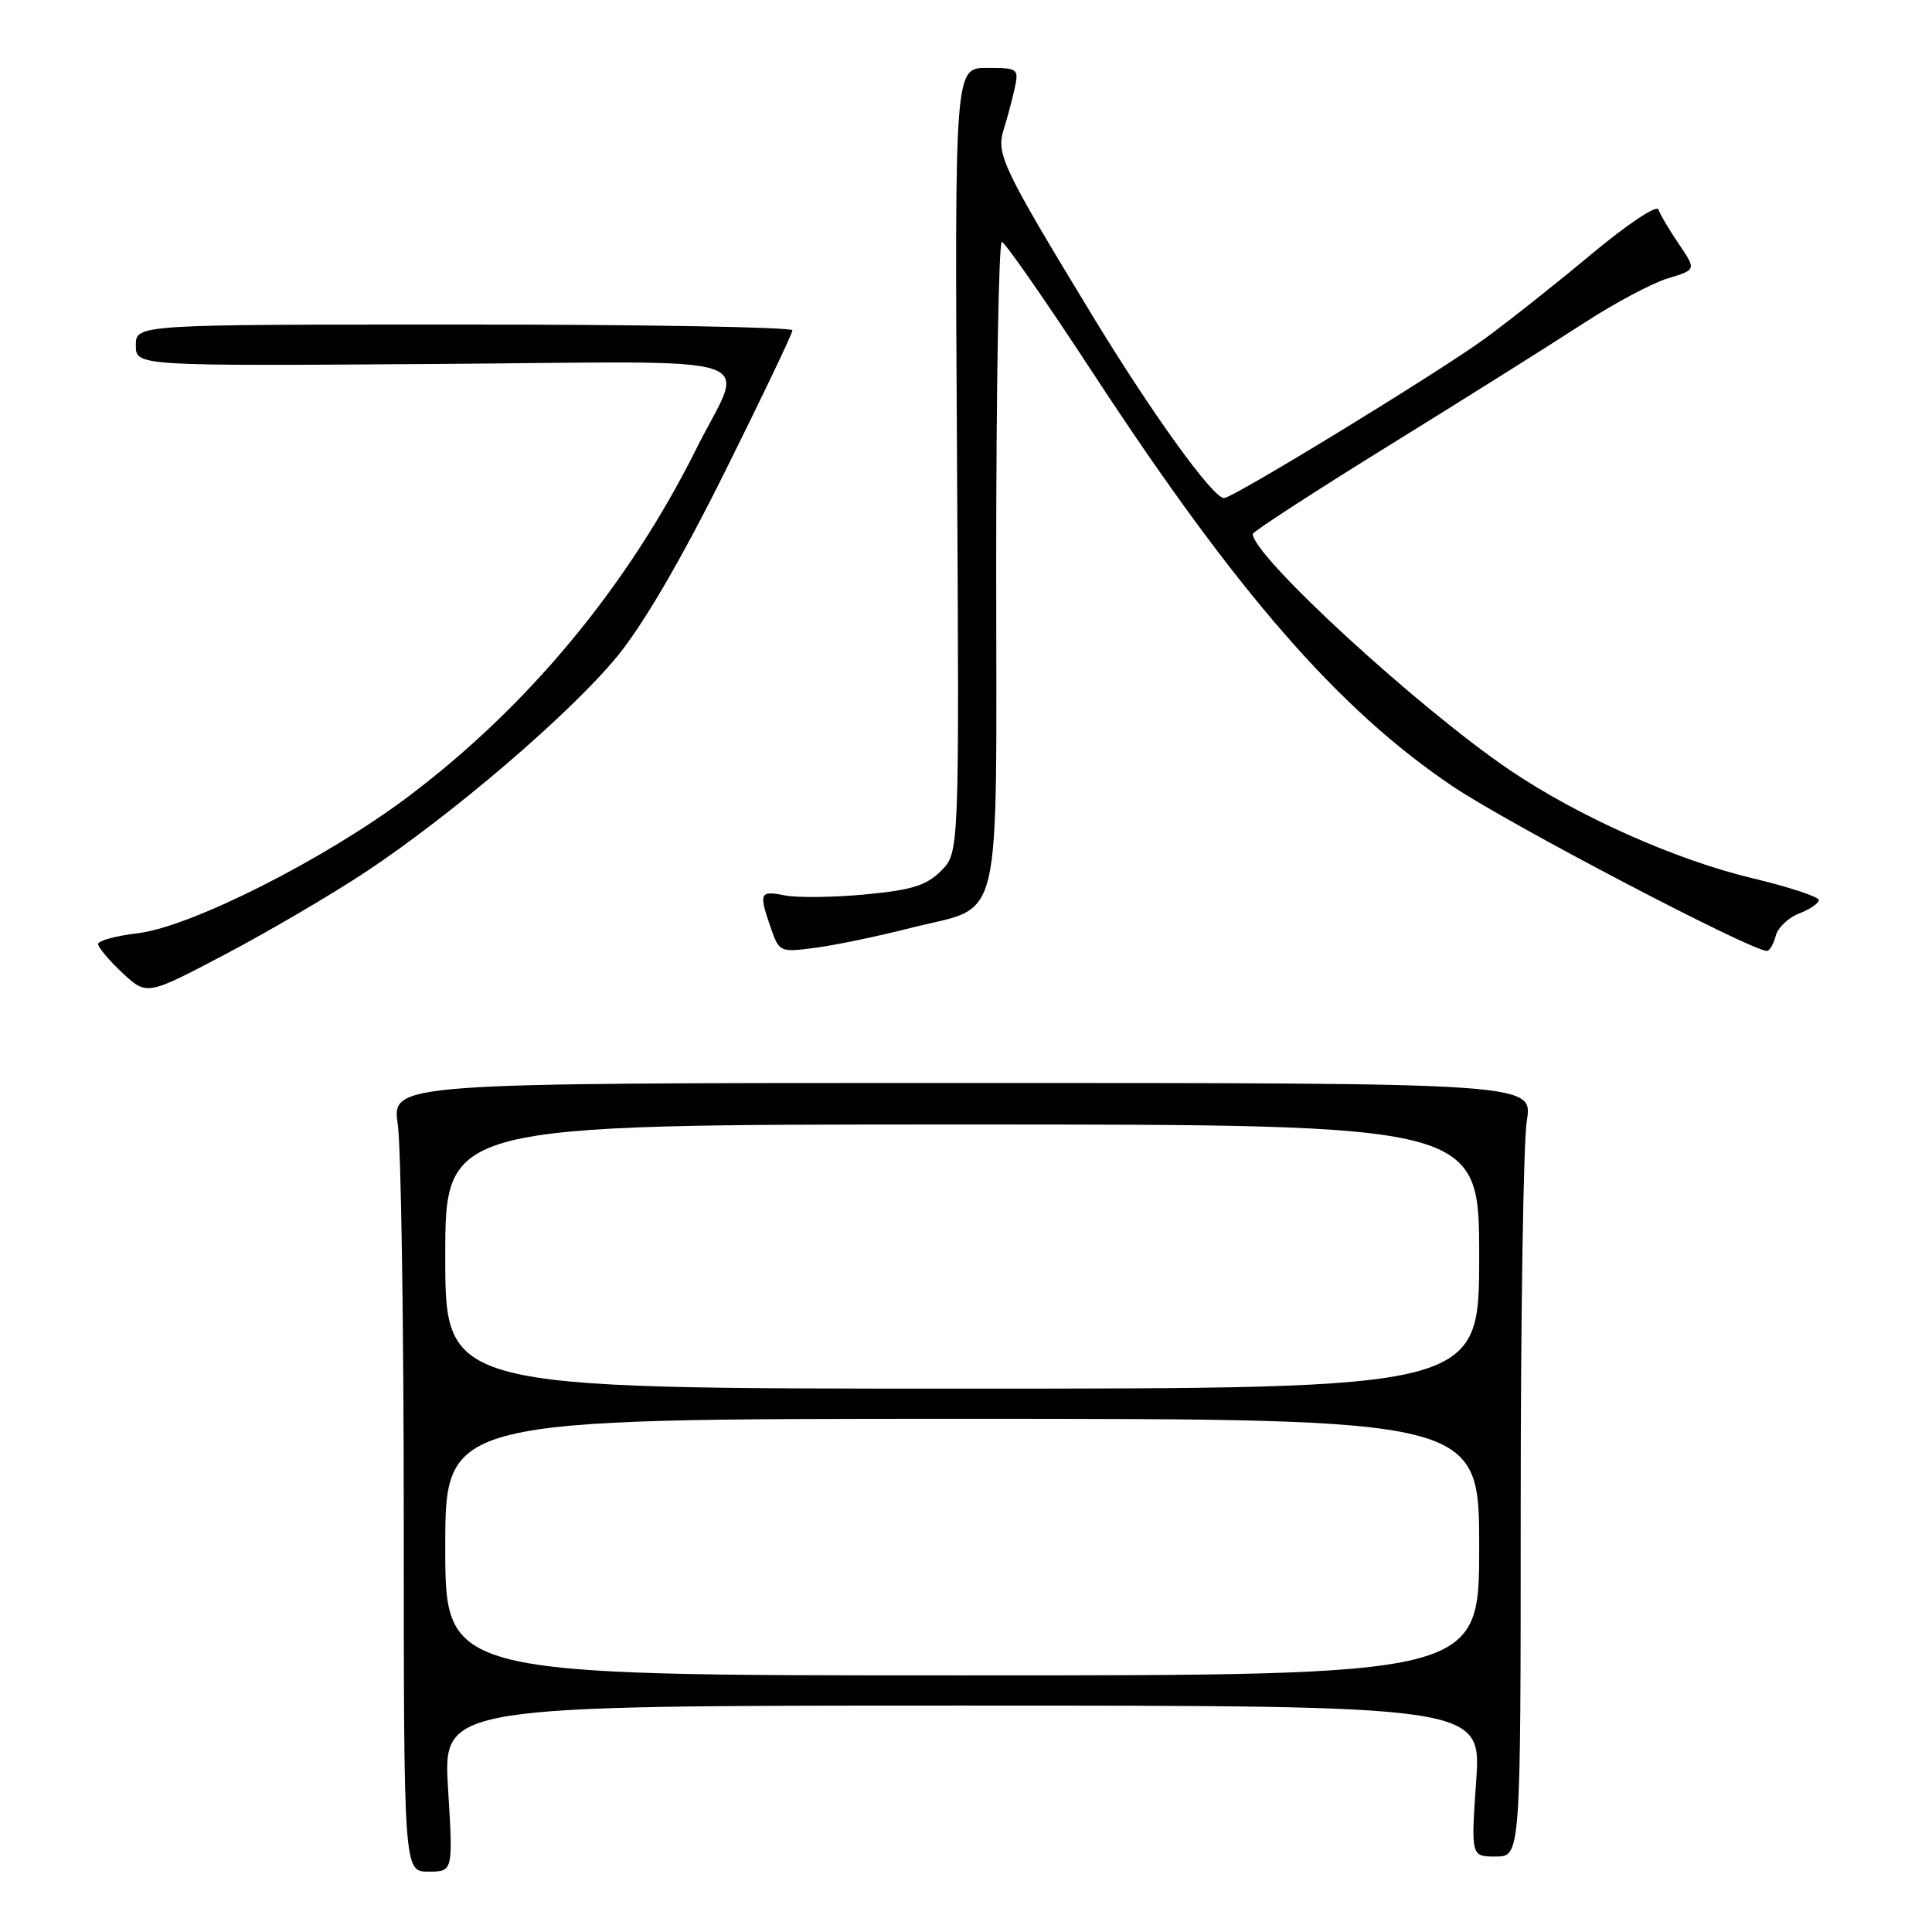 <?xml version="1.0" encoding="UTF-8" standalone="no"?>
<!DOCTYPE svg PUBLIC "-//W3C//DTD SVG 1.1//EN" "http://www.w3.org/Graphics/SVG/1.1/DTD/svg11.dtd" >
<svg xmlns="http://www.w3.org/2000/svg" xmlns:xlink="http://www.w3.org/1999/xlink" version="1.1" viewBox="0 0 256 256">
 <g >
 <path fill="currentColor"
d=" M 59.37 237.00 C 58.70 226.00 58.70 226.00 127.49 226.00 C 196.29 226.00 196.29 226.00 195.60 236.00 C 194.91 246.00 194.91 246.00 198.20 246.00 C 201.50 246.00 201.50 246.00 201.50 199.75 C 201.50 174.31 201.86 151.25 202.31 148.50 C 203.12 143.50 203.12 143.50 127.52 143.50 C 51.92 143.50 51.92 143.50 52.71 149.00 C 53.14 152.03 53.50 175.54 53.50 201.25 C 53.50 248.00 53.50 248.00 56.77 248.00 C 60.04 248.00 60.04 248.00 59.37 237.00 Z  M 48.50 115.51 C 60.05 107.84 75.59 94.52 81.76 87.00 C 85.23 82.78 90.24 74.20 96.05 62.52 C 100.97 52.63 105.00 44.19 105.00 43.77 C 105.00 43.35 85.42 43.00 61.50 43.00 C 18.00 43.00 18.00 43.00 18.00 45.75 C 18.00 48.50 18.00 48.50 57.57 48.23 C 103.01 47.91 98.72 46.52 92.25 59.50 C 83.18 77.69 69.96 93.63 54.02 105.61 C 43.01 113.87 25.27 122.83 18.25 123.66 C 15.36 124.00 13.00 124.64 13.00 125.09 C 13.00 125.53 14.45 127.26 16.23 128.92 C 19.46 131.93 19.46 131.93 29.98 126.38 C 35.77 123.32 44.10 118.43 48.50 115.51 Z  M 120.62 122.97 C 133.09 119.78 132.00 124.37 132.00 74.85 C 132.00 51.28 132.34 32.03 132.75 32.06 C 133.16 32.09 138.63 39.96 144.90 49.54 C 163.84 78.48 177.38 94.03 192.50 104.20 C 199.97 109.22 232.00 126.00 234.13 126.00 C 234.48 126.00 235.00 125.11 235.29 124.01 C 235.57 122.92 236.98 121.58 238.40 121.04 C 239.83 120.49 241.00 119.69 241.00 119.26 C 241.00 118.83 237.03 117.52 232.17 116.36 C 222.03 113.94 209.06 108.15 200.01 102.01 C 187.85 93.75 166.00 73.67 166.00 70.75 C 166.00 70.45 174.21 65.12 184.25 58.91 C 194.29 52.70 205.82 45.45 209.87 42.81 C 213.93 40.17 218.94 37.50 221.01 36.88 C 224.77 35.75 224.77 35.75 222.46 32.34 C 221.19 30.47 219.97 28.41 219.75 27.76 C 219.54 27.11 215.63 29.71 210.93 33.63 C 206.29 37.51 199.91 42.56 196.75 44.87 C 190.61 49.35 163.37 66.00 162.19 66.00 C 160.72 66.00 152.68 54.86 144.81 41.92 C 132.86 22.26 131.98 20.41 132.98 17.21 C 133.45 15.72 134.11 13.26 134.44 11.75 C 135.02 9.09 134.91 9.00 130.77 9.00 C 126.50 9.00 126.50 9.00 126.81 60.99 C 127.11 112.98 127.11 112.98 124.70 115.39 C 122.75 117.34 120.82 117.94 114.62 118.52 C 110.40 118.92 105.61 118.97 103.97 118.64 C 100.66 117.98 100.52 118.31 102.14 122.96 C 103.26 126.17 103.34 126.21 108.08 125.58 C 110.73 125.23 116.37 124.06 120.62 122.97 Z  M 59.00 205.00 C 59.00 188.00 59.00 188.00 127.50 188.00 C 196.00 188.00 196.00 188.00 196.00 205.00 C 196.00 222.00 196.00 222.00 127.50 222.00 C 59.00 222.00 59.00 222.00 59.00 205.00 Z  M 59.00 166.50 C 59.00 149.00 59.00 149.00 127.50 149.00 C 196.00 149.00 196.00 149.00 196.00 166.50 C 196.00 184.00 196.00 184.00 127.50 184.00 C 59.00 184.00 59.00 184.00 59.00 166.50 Z "/>
</g>
</svg>